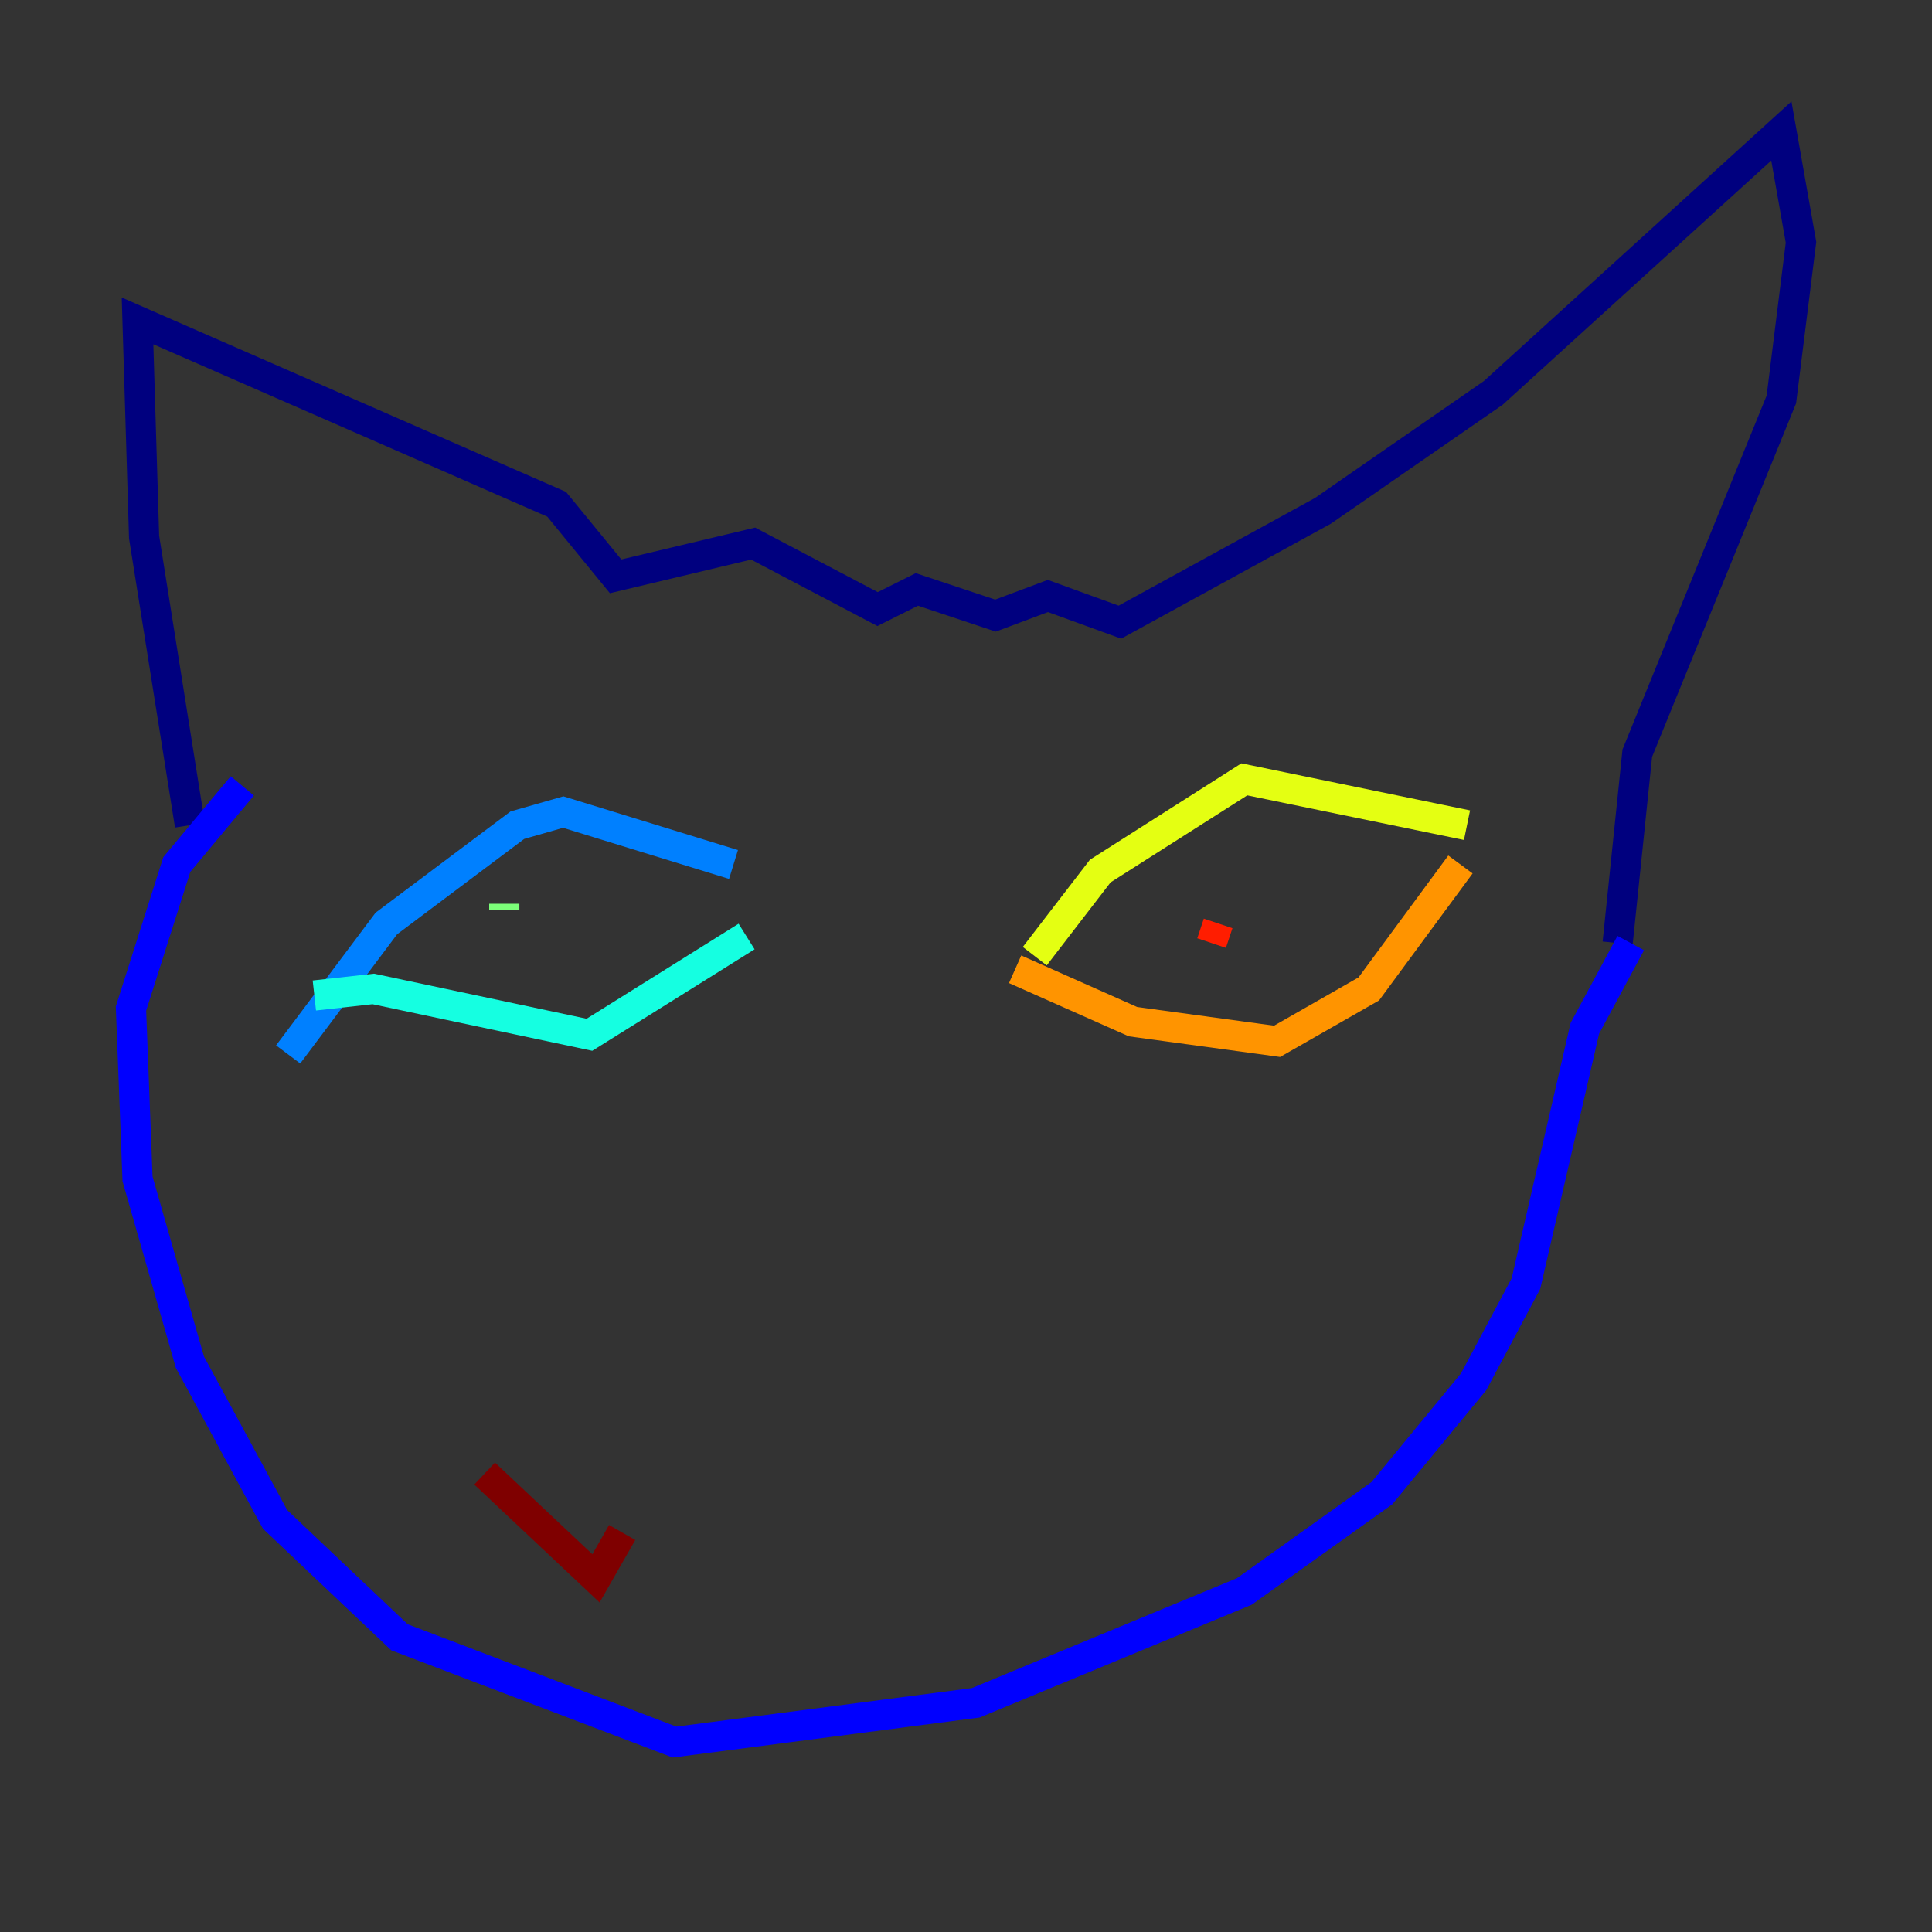 <?xml version="1.0" encoding="utf-8" ?>
<svg baseProfile="tiny" height="128" version="1.2" viewBox="0,0,128,128" width="128" xmlns="http://www.w3.org/2000/svg" xmlns:ev="http://www.w3.org/2001/xml-events" xmlns:xlink="http://www.w3.org/1999/xlink"><rect x="0" y="0" width="128" height="128" fill="#333333" stroke="none"/><defs /><polyline fill="none" points="12.583,54.671 9.546,35.58 9.112,21.261 36.881,33.41 40.786,38.183 49.898,36.014 58.142,40.352 60.746,39.051 65.953,40.786 69.424,39.485 74.197,41.22 87.647,33.844 98.929,26.034 118.02,8.678 119.322,16.054 118.02,26.468 108.475,49.898 107.173,62.481" stroke="#00007f" stroke-width="2" /><polyline fill="none" points="16.054,52.068 11.715,57.275 8.678,66.82 9.112,78.102 12.583,90.251 18.224,100.664 26.468,108.475 44.691,115.417 64.651,112.814 82.441,105.437 91.552,98.929 97.627,91.552 101.098,85.044 105.003,68.122 108.041,62.481" stroke="#0000ff" stroke-width="2" /><polyline fill="none" points="19.091,69.858 25.6,61.18 34.278,54.671 37.315,53.803 48.597,57.275" stroke="#0080ff" stroke-width="2" /><polyline fill="none" points="20.827,65.953 24.732,65.519 39.051,68.556 49.464,62.047" stroke="#15ffe1" stroke-width="2" /><polyline fill="none" points="33.41,60.312 33.41,59.878" stroke="#7cff79" stroke-width="2" /><polyline fill="none" points="68.556,63.349 72.895,57.709 82.441,51.634 97.193,54.671" stroke="#e4ff12" stroke-width="2" /><polyline fill="none" points="67.254,64.217 75.064,67.688 84.61,68.99 90.685,65.519 96.759,57.275" stroke="#ff9400" stroke-width="2" /><polyline fill="none" points="80.271,62.481 80.705,61.18" stroke="#ff1d00" stroke-width="2" /><polyline fill="none" points="32.108,97.627 39.485,104.57 41.22,101.532" stroke="#7f0000" stroke-width="2" /></svg>
